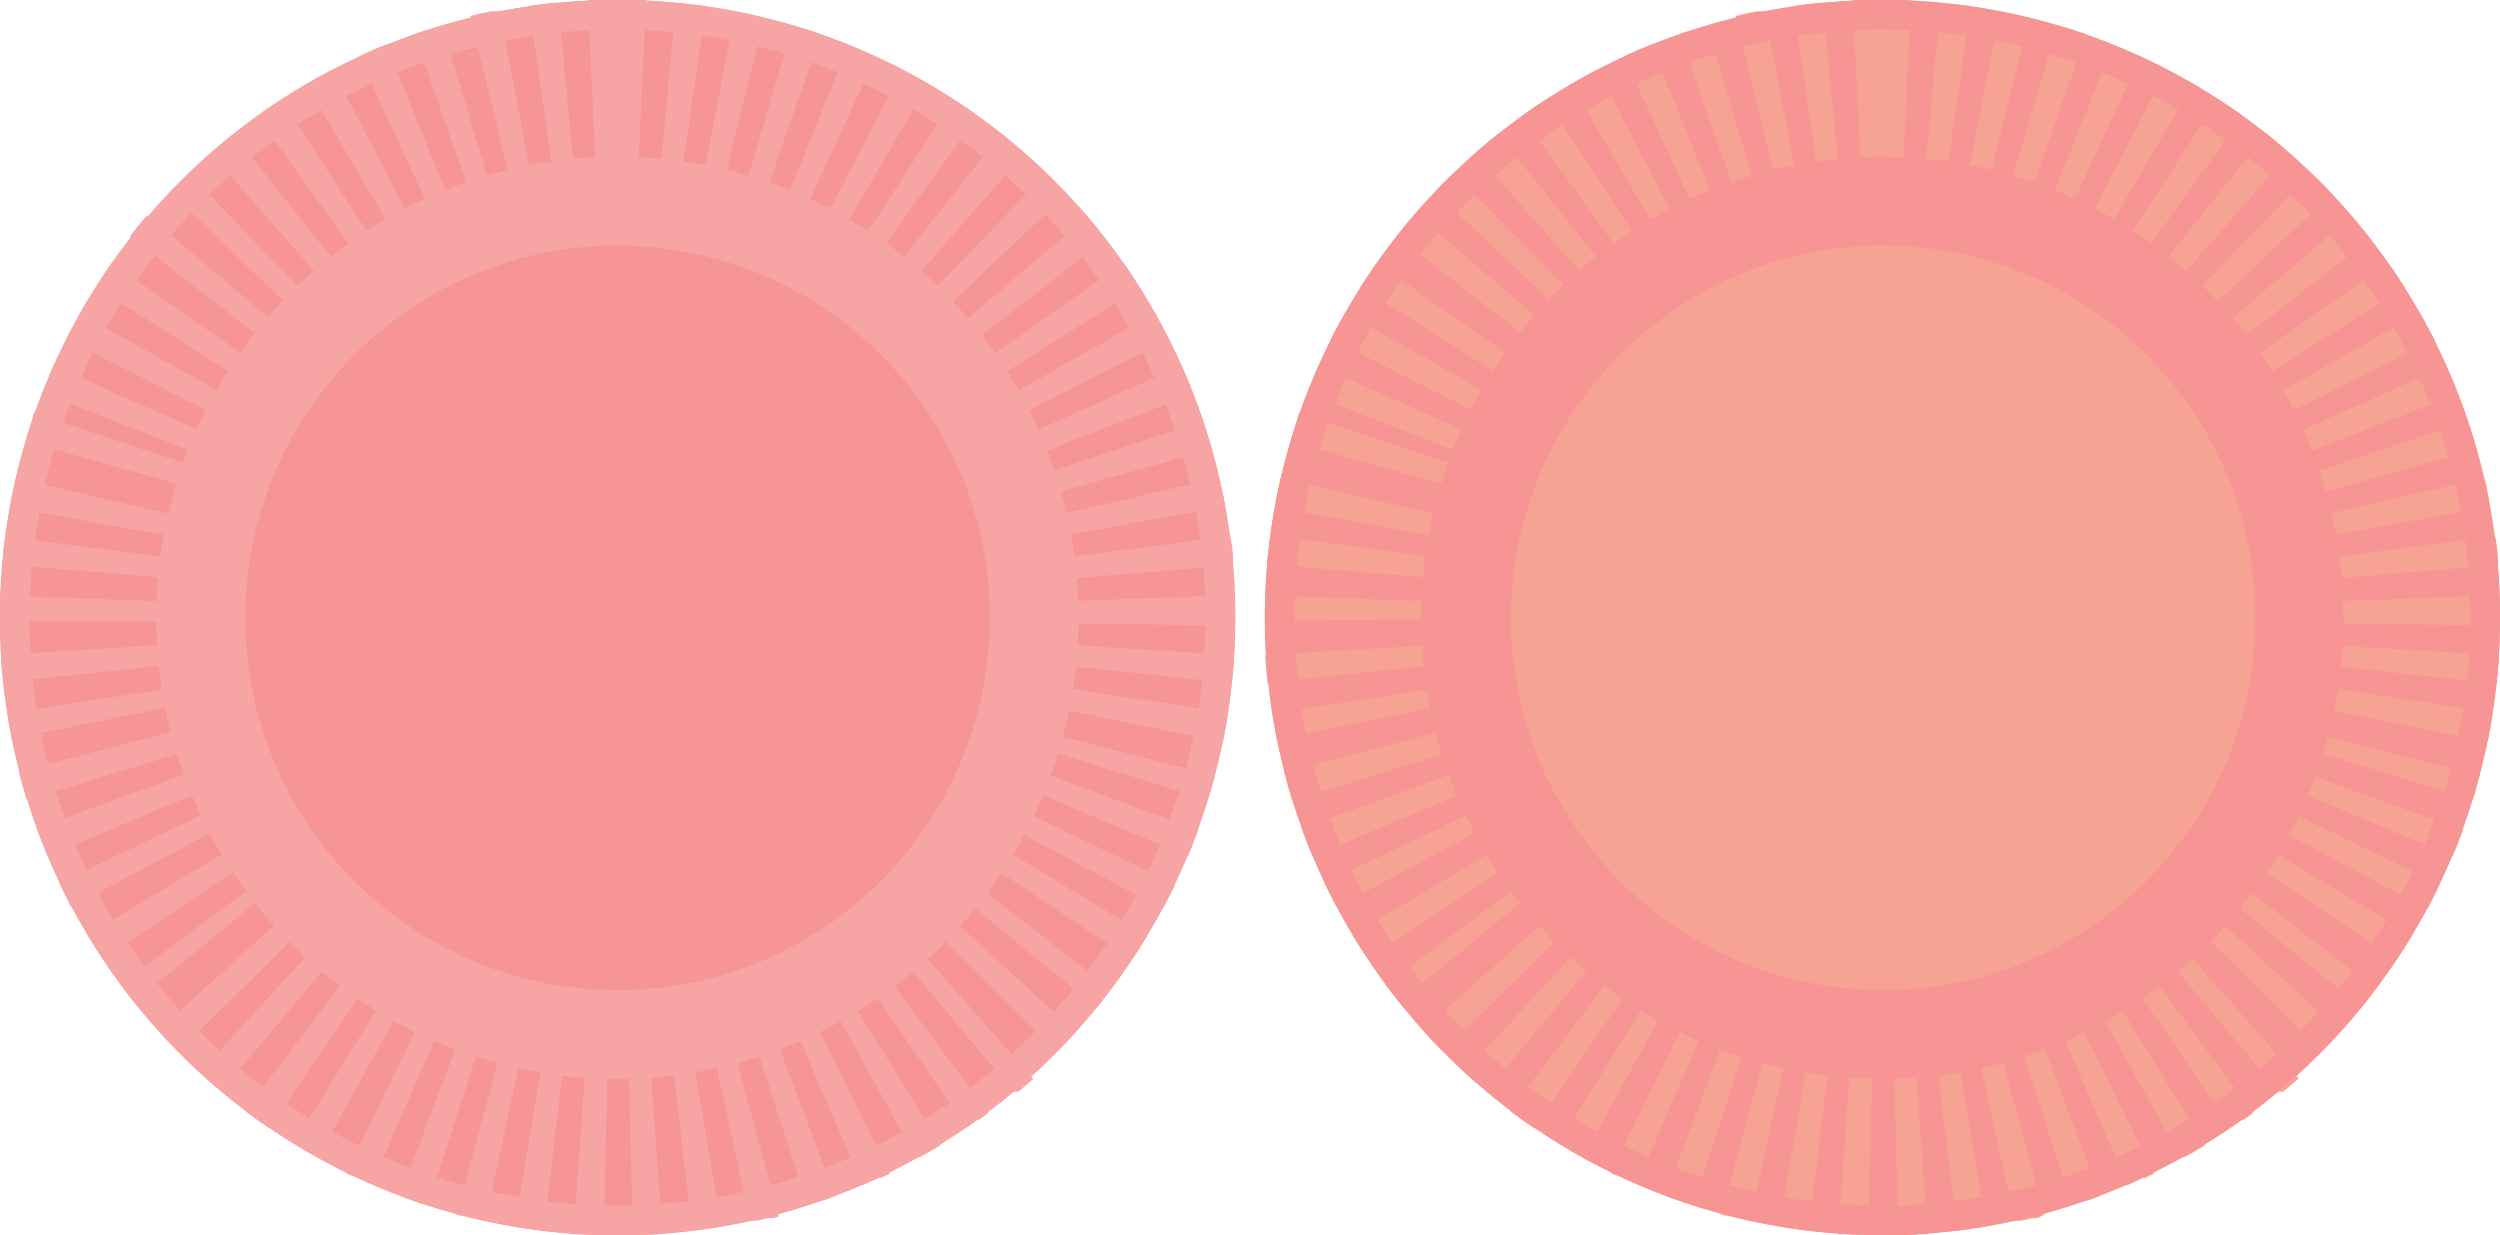 <?xml version="1.0" encoding="UTF-8" standalone="no"?>
<svg
   id="Layer_1"
   data-name="Layer 1"
   width="168.77"
   height="83.38"
   viewBox="0 0 168.77 83.38"
   version="1.1"
   sodipodi:docname="stick.svg"
   inkscape:version="1.2.2 (732a01da63, 2022-12-09)"
   xmlns:inkscape="http://www.inkscape.org/namespaces/inkscape"
   xmlns:sodipodi="http://sodipodi.sourceforge.net/DTD/sodipodi-0.dtd"
   xmlns="http://www.w3.org/2000/svg"
   xmlns:svg="http://www.w3.org/2000/svg">
  <sodipodi:namedview
     id="namedview53856"
     pagecolor="#ffffff"
     bordercolor="#000000"
     borderopacity="0.25"
     inkscape:showpageshadow="2"
     inkscape:pageopacity="0.0"
     inkscape:pagecheckerboard="0"
     inkscape:deskcolor="#d1d1d1"
     showgrid="false"
     inkscape:zoom="8.9767136"
     inkscape:cx="69.791688"
     inkscape:cy="41.830453"
     inkscape:window-width="1920"
     inkscape:window-height="1001"
     inkscape:window-x="-9"
     inkscape:window-y="-9"
     inkscape:window-maximized="1"
     inkscape:current-layer="Layer_1" />
  <defs
     id="defs53814">
    <style
       id="style53812">
      .cls-1 {
        fill: #1a1a1a;
      }

      .cls-2 {
        fill: #404040;
      }

      .cls-3 {
        fill: #262626;
      }

      .cls-4 {
        opacity: 0.06;
      }

      .cls-5 {
        fill: #fff;
      }

      .cls-6 {
        fill: #212121;
      }

      .cls-7 {
        fill: #e5e5e5;
      }

      .cls-8 {
        fill: #bfbfbf;
      }

      .cls-9 {
        fill: #d9d9d9;
      }

      .cls-10 {
        fill: #dedede;
      }
    </style>
  </defs>
  <g
     id="g53834">
    <g
       id="g53820">
      <path
         class="cls-1"
         d="M168.77,41.7A41.69,41.69,0,1,1,127.07,0,41.68,41.68,0,0,1,168.77,41.7Z"
         id="path53816"
         style="fill:#f79494;fill-opacity:1" />
      <path
         class="cls-2"
         d="m 127.07,0 h -1.26 -0.75 l 1,20 q 0.52,0 1,0 V 0 Z m -4,0.19 h -0.16 -0.15 c -0.56,0.06 -1.12,0.13 -1.67,0.21 l 2.84,19.79 c 0.35,0 0.69,-0.09 1,-0.12 z m -3.95,0.57 h -0.09 -0.43 c -0.48,0.1 -1,0.2 -1.44,0.32 l 4.74,19.43 c 0.33,-0.08 0.67,-0.16 1,-0.22 z m -3.89,1 -0.8,0.24 v 0 h -0.06 v 0 h -0.06 v 0 0 l -0.93,0.31 6.59,18.88 c 0.32,-0.11 0.65,-0.22 1,-0.31 L 115.23,1.71 Z M 111.46,3 c -0.62,0.25 -1.23,0.52 -1.84,0.8 L 118,22 c 0.32,-0.15 0.63,-0.29 1,-0.42 z m -3.63,1.7 c -0.59,0.31 -1.18,0.63 -1.75,1 l 10.09,17.28 c 0.29,-0.18 0.6,-0.35 0.9,-0.51 z m -3.45,2 c -0.56,0.36 -1.11,0.73 -1.66,1.13 l 11.7,16.22 0.86,-0.59 -10.9,-16.74 z m -3.25,2.33 q -0.78,0.63 -1.53,1.29 l 13.18,15 c 0.27,-0.23 0.53,-0.45 0.81,-0.67 L 101.13,9.05 Z m -3,2.64 -0.84,0.84 v 0 0 0 0 0 0 0 l -0.43,0.45 14.56,13.71 c 0.24,-0.25 0.49,-0.5 0.74,-0.74 L 98.12,11.69 Z m -2.75,2.93 v 0 0 0 0 0 0 0 c -0.38,0.45 -0.74,0.9 -1.1,1.36 v 0 l 15.8,12.26 c 0.21,-0.27 0.44,-0.54 0.66,-0.81 l -15.2,-13 z m -2.45,3.16 -0.15,0.23 v 0 0 0 c -0.32,0.46 -0.63,0.92 -0.93,1.39 l 16.9,10.7 c 0.19,-0.29 0.38,-0.59 0.58,-0.87 z m -2.14,3.38 -0.45,0.81 v 0 c -0.17,0.31 -0.33,0.62 -0.49,0.93 l 17.85,9 c 0.15,-0.31 0.32,-0.62 0.49,-0.92 L 90.79,21.09 Z M 89,24.71 88.8,25.16 v 0 0.06 0 0.06 0 c -0.18,0.42 -0.35,0.84 -0.52,1.27 l 18.63,7.26 c 0.13,-0.32 0.26,-0.64 0.4,-1 z m -1.45,3.72 c -0.09,0.27 -0.18,0.54 -0.26,0.81 v 0 0 0 0 0 0 0 0 0 0 0 0 0 0 0 0 0 0 0 0 0 0 0 0 0 0 0 0 0 0 0 c 0,0 0,0 0,0 v 0 0 0 0 0 c -0.06,0.18 -0.11,0.36 -0.16,0.55 l 19.24,5.43 c 0.1,-0.33 0.2,-0.66 0.31,-1 l -19,-6.35 z m -1.09,3.85 q -0.18,0.8 -0.33,1.59 c 0,0.13 -0.05,0.25 -0.07,0.37 l 19.68,3.55 c 0.06,-0.34 0.13,-0.68 0.21,-1 l -19.49,-4.5 z m -0.71,3.94 -0.15,1.28 v 0 0 0 0 0 0 0 l -0.06,0.59 19.93,1.66 c 0,-0.35 0.07,-0.7 0.12,-1 l -19.84,-2.6 z m -0.33,4 c 0,0.32 0,0.64 0,1 v 0 0 0 0.06 0 0.24 0 0 0 0 0 0 0 0 0 0 0 0 0 0.4 l 20,-0.23 v 0.01 c 0,-0.26 0,-0.53 0,-0.79 l -20,-0.71 z m 20,2.82 -20,1.18 c 0,0.57 0.08,1.14 0.13,1.7 v 0 0 0 0 0 0 0 c 0,0.06 0,0.12 0,0.18 l 19.89,-2.13 c 0,-0.34 -0.07,-0.69 -0.09,-1 z m 0.23,2.08 -19.76,3.06 v 0 0 0 0 0 0 c 0.09,0.53 0.18,1.05 0.28,1.57 v 0 0 0 0 0 0 0 c 0,0.05 0,0.11 0,0.17 l 19.59,-4 q -0.1,-0.51 -0.18,-1 z m 0.41,2 -19.37,5 c 0.17,0.65 0.35,1.29 0.54,1.93 l 19.11,-5.9 c -0.1,-0.33 -0.19,-0.67 -0.28,-1 z m 0.61,2 -18.8,6.81 c 0.23,0.63 0.47,1.25 0.73,1.87 l 18.45,-7.72 c -0.13,-0.32 -0.26,-0.64 -0.38,-1 z m 0.8,1.9 -18.06,8.58 c 0,0.07 0.07,0.15 0.11,0.22 v 0 0 0 c 0.17,0.37 0.36,0.73 0.55,1.1 v 0 0 0 0 0 0 0 l 0.17,0.32 17.63,-9.45 c -0.16,-0.31 -0.32,-0.62 -0.47,-0.93 z m 1,1.83 -17.17,10.27 0.3,0.48 v 0 0 0 0 0 c 0.24,0.38 0.49,0.77 0.74,1.14 L 109,53.71 c -0.19,-0.29 -0.38,-0.58 -0.56,-0.88 z m 1.16,1.73 -16.11,11.87 0.23,0.3 v 0 0 0 0 0 0 0 0 0 0 0 0 0 0 0 0 0 0 0 0 0 0 0 0 0 0 0 c 0.23,0.3 0.47,0.6 0.71,0.89 L 109.96,55 c -0.22,-0.27 -0.44,-0.55 -0.64,-0.83 z m 1.32,1.62 -14.9,13.35 c 0.45,0.49 0.9,1 1.37,1.45 l 14.23,-14.06 c -0.25,-0.24 -0.49,-0.5 -0.72,-0.76 z m 1.47,1.49 -13.56,14.7 0.76,0.68 h 0.06 v 0 0 l 0.67,0.57 12.82,-15.35 c -0.27,-0.22 -0.54,-0.46 -0.79,-0.69 z M 114,59 l -12.07,16 0.93,0.68 0.69,0.48 11.3,-16.5 z m 1.72,1.18 -10.49,17 0.1,0.07 v 0 0 0 c 0.5,0.3 1,0.6 1.52,0.88 v 0 l 9.66,-17.51 -0.9,-0.52 z m 1.82,1 -8.81,18 0.34,0.17 h 0.16 v 0 0 c 0.42,0.2 0.84,0.39 1.27,0.57 l 7.93,-18.36 c -0.31,-0.13 -0.63,-0.28 -0.94,-0.43 z m 1.9,0.82 -7,18.72 c 0.63,0.24 1.25,0.45 1.89,0.66 l 6.13,-19 -1,-0.34 z m 2,0.63 -5.23,19.37 0.24,0.06 h 0.2 q 0.75,0.2 1.5,0.36 l 4.26,-19.55 c -0.34,-0.07 -0.67,-0.15 -1,-0.24 z m 2,0.44 -3.31,19.73 c 0.5,0.08 1,0.16 1.51,0.22 l 0.47,0.06 2.36,-19.86 c -0.35,0 -0.69,-0.09 -1,-0.15 z m 2.07,0.25 -1.41,20 h 0.4 0.09 1 0.54 l 0.47,-20 c -0.35,0 -0.71,0 -1,0 z m 3.16,0 -1,0.05 0.47,20 h 0.57 0.12 l 1.19,-0.06 h 0.12 l -1.42,-20 z m 2.07,-0.25 c -0.34,0.06 -0.69,0.11 -1,0.15 l 2.37,19.86 c 0.62,-0.08 1.23,-0.16 1.83,-0.26 h 0.15 l -3.32,-19.73 z m 2,-0.44 c -0.33,0.09 -0.67,0.17 -1,0.24 L 136,82.42 h 0.22 0.2 l 0.76,-0.18 h 0.36 L 138,82 132.8,62.68 Z m 2,-0.63 -1,0.34 6.14,19 0.92,-0.31 h 0.2 l 0.77,-0.29 -7,-18.71 z m 1.9,-0.83 -0.94,0.44 7.92,18.39 c 0.35,-0.15 0.7,-0.3 1,-0.47 h 0.16 l 0.61,-0.29 -8.81,-18 z m 1.82,-1 c -0.3,0.18 -0.6,0.36 -0.9,0.52 l 9.67,17.51 0.18,-0.1 v 0 0 h 0.1 v 0 0 c 0.47,-0.26 0.92,-0.53 1.37,-0.8 l -10.49,-17 z m 1.7,-1.17 c -0.28,0.21 -0.56,0.42 -0.85,0.61 l 11.3,16.5 c 0.25,-0.17 0.51,-0.35 0.75,-0.53 v 0 0 0 0 0 0 h 0.15 v 0 0 l 0.6,-0.45 z m 1.6,-1.34 c -0.25,0.24 -0.52,0.47 -0.78,0.69 L 153.8,73.7 h 0.34 v 0 0 0 0 c 0.34,-0.28 0.66,-0.57 1,-0.86 h 0.06 v 0 0 0 0 z m 1.47,-1.49 c -0.23,0.26 -0.47,0.52 -0.72,0.77 l 14.23,14 v 0 0 0 c 0.31,-0.32 0.62,-0.64 0.92,-1 v 0 0 0 0 0 0 0 l 0.32,-0.35 z m 1.32,-1.61 c -0.2,0.27 -0.42,0.55 -0.64,0.82 L 159.41,68 v 0 0 0 0 0 0 0 0 0 0 0 c 0.2,-0.26 0.41,-0.52 0.61,-0.79 v 0 0 0 0 0 0 0 0 l 0.36,-0.47 z m 1.16,-1.74 c -0.18,0.3 -0.37,0.59 -0.56,0.88 l 16.64,11.1 0.14,-0.21 v 0 0 c 0.31,-0.47 0.61,-0.95 0.9,-1.43 v 0 0 0 z m 1,-1.83 c -0.15,0.32 -0.31,0.63 -0.47,0.93 l 17.63,9.45 0.27,-0.51 c 0.14,-0.28 0.28,-0.55 0.41,-0.83 v 0 0 0 0 0 0 0 c 0,-0.11 0.1,-0.22 0.16,-0.33 L 146.69,51 Z m 0.8,-1.9 c -0.12,0.32 -0.25,0.64 -0.38,1 l 18.45,7.71 0.29,-0.69 v 0 0 0 0 0 0 0 c 0.14,-0.36 0.27,-0.71 0.4,-1.06 l -18.8,-6.81 z m 0.6,-2 c -0.08,0.33 -0.18,0.67 -0.28,1 l 19.1,5.91 0.12,-0.41 v 0 0 0 0 0 0 0 0 0 0 0 0 0 0 0 0 0 0 0 0 l 0.33,-1.21 -19.38,-5 z m 0.42,-2 c 0,0.34 -0.12,0.68 -0.18,1 l 19.59,4 c 0.11,-0.57 0.22,-1.15 0.31,-1.72 0,-0.09 0,-0.17 0,-0.25 l -19.76,-3.07 z m 0.22,-2.08 c 0,0.35 0,0.7 -0.08,1 l 19.88,2.13 c 0,-0.24 0.05,-0.47 0.07,-0.71 v 0 0 0 0 0 0 c 0,-0.38 0.06,-0.76 0.08,-1.14 v -0.06 l -20,-1.18 z m 20,-2.82 -20,0.71 c 0,0.27 0,0.53 0,0.8 V 42 l 20,0.23 v -0.43 0 0 0 0 0 0 0 -0.09 0 0 0 -0.17 0 0 0 -0.34 0 0 0 c 0,-0.15 0,-0.29 0,-0.44 v 0 -0.09 0 -0.15 0 c 0,-0.09 0,-0.18 0,-0.27 z m -0.33,-4 -19.83,2.61 c 0,0.34 0.08,0.69 0.11,1 l 19.93,-1.66 c 0,-0.16 0,-0.31 0,-0.47 v 0 0 0 0 0 0 0 0 0 c 0,-0.46 -0.1,-0.92 -0.16,-1.37 z m -0.71,-3.93 -19.49,4.5 c 0.08,0.33 0.15,0.68 0.21,1 l 19.68,-3.56 -0.18,-0.95 v 0 0 0 0 0 0 0 0 0 0 0 0 0 0 0 0 0 0 0 0 0 0 0 l -0.06,-0.32 v 0 -0.06 0 0 0 l -0.06,-0.24 z m -1.09,-3.85 -19,6.36 q 0.16,0.49 0.3,1 l 19.25,-5.44 v 0 0 0 0 0 0 0 c -0.14,-0.49 -0.29,-1 -0.45,-1.46 v 0 0 0 c 0,-0.1 -0.07,-0.19 -0.1,-0.29 z m -1.45,-3.73 -18.27,8.17 c 0.14,0.32 0.27,0.64 0.4,1 l 18.63,-7.27 c -0.24,-0.62 -0.5,-1.24 -0.77,-1.85 z M 163.36,21.11 146,31 c 0.17,0.3 0.34,0.61 0.49,0.92 l 17.85,-9 c -0.27,-0.52 -0.54,-1 -0.83,-1.55 v 0 0 0 0 0 0 0 0 0 0 0 0 0 0 0 z m -2.14,-3.37 -16.36,11.5 c 0.2,0.28 0.39,0.57 0.58,0.86 l 16.89,-10.7 -0.13,-0.2 v 0 0 0 l -0.66,-1 v 0 0 0 l -0.27,-0.38 z m -2.45,-3.16 -15.19,13 q 0.33,0.39 0.66,0.81 L 160,16.14 159.89,15.99 v 0 0 0 0 0 0 0 0 0 0 0 0 0 0 0 0 0 0 0 0 0 0 0 0 0 0 0 0 0 0 0 0 0 0 0 0 0 0 0 0 0 0 0 0 0 0 0 0 0 0 0 0 0 0 0 0 0 0 0 0 0 0 0 0 0 0 0 0 0 0 0 0 0 0 0 0 0 0 0 0 0 0 0 l -0.13,-0.15 z m -2.77,-2.9 -13.89,14.4 0.74,0.74 14.57,-13.72 v 0 c -0.46,-0.49 -0.92,-1 -1.4,-1.42 z M 153,9 140.56,24.7 c 0.27,0.21 0.54,0.44 0.8,0.67 l 13.18,-15 -0.23,-0.21 v 0 0 0 z m -3.25,-2.33 -10.88,16.81 c 0.29,0.19 0.58,0.38 0.86,0.59 L 151.42,7.84 151,7.51 h -0.06 l -0.51,-0.36 h -0.08 L 149.8,6.79 Z m -3.45,-2 -9.24,17.74 c 0.31,0.16 0.61,0.33 0.91,0.5 L 148.06,5.66 147.63,5.41 v 0 h -0.06 v 0 0 0 c -0.4,-0.23 -0.8,-0.44 -1.21,-0.66 z M 142.68,3 l -7.49,18.54 0.95,0.41 8.38,-18.16 h -0.32 c -0.5,-0.23 -1,-0.44 -1.52,-0.65 z m -3.78,-1.3 -5.66,19.18 1,0.32 6.59,-18.89 -1.34,-0.44 h -0.15 l -0.42,-0.13 z m -3.9,-0.94 -3.79,19.63 1,0.22 L 137,1.18 h -0.23 l -0.82,-0.19 h -0.23 c -0.23,-0.06 -0.45,-0.1 -0.67,-0.14 z m -4,-0.57 -1.83,19.91 c 0.35,0 0.7,0.07 1,0.12 l 2.88,-19.8 -0.5,-0.06 h -0.21 l -0.9,-0.1 h -0.11 -0.27 z M 127,0 v 20 h 1.06 L 129,0 c -0.41,0 -0.81,0 -1.22,0 z"
         id="path53818"
         style="fill:#f7a394;fill-opacity:1" />
    </g>
    <path
       class="cls-3"
       d="M127.07,2A39.69,39.69,0,1,1,87.39,41.7,39.75,39.75,0,0,1,127.07,2m0-2a41.69,41.69,0,1,0,41.7,41.7A41.69,41.69,0,0,0,127.07,0Z"
       id="path53822"
       style="fill:#f79494;fill-opacity:1" />
    <g
       class="cls-4"
       id="g53826" />
    <g
       id="g53832">
      <path
         class="cls-6"
         d="M127.07,69.83A28.13,28.13,0,1,1,155.2,41.7,28.15,28.15,0,0,1,127.07,69.83Z"
         id="path53828"
         style="fill:#f7a394;fill-opacity:1" />
      <path
         class="cls-1"
         d="M127.07,16.58A25.13,25.13,0,1,1,102,41.7a25.15,25.15,0,0,1,25.12-25.12m0-6A31.13,31.13,0,1,0,158.2,41.7a31.12,31.12,0,0,0-31.13-31.12Z"
         id="path53830"
         style="fill:#f79494;fill-opacity:1" />
    </g>
  </g>
  <g
     id="LS_pressed"
     data-name="LS pressed">
    <g
       id="g53840">
      <path
         class="cls-7"
         d="M83.39,41.7A41.7,41.7,0,1,1,41.69,0,41.69,41.69,0,0,1,83.39,41.7Z"
         id="path53836"
         style="fill:#f79494;fill-opacity:1" />
      <path
         class="cls-8"
         d="m 41.69,0 h -1.26 -0.75 l 0.94,20 h 1.07 z m -4,0.19 H 37.52 37.38 C 36.82,0.25 36.26,0.32 35.71,0.4 l 2.84,19.79 c 0.34,0 0.69,-0.09 1,-0.12 z m -4,0.57 H 33.6 33.18 c -0.48,0.1 -1,0.2 -1.44,0.32 l 4.73,19.43 c 0.34,-0.08 0.68,-0.16 1,-0.22 L 33.73,0.76 Z m -3.88,1 L 29.01,2 V 2 H 29 V 2 H 28.95 V 2 H 28.9 l -0.93,0.31 6.6,18.88 c 0.32,-0.11 0.65,-0.22 1,-0.31 L 29.85,1.71 Z M 26.07,3 C 25.45,3.25 24.84,3.52 24.24,3.8 L 32.62,22 c 0.31,-0.15 0.63,-0.29 1,-0.42 z m -3.63,1.7 c -0.59,0.31 -1.17,0.63 -1.75,1 l 10.09,17.24 c 0.3,-0.18 0.6,-0.35 0.91,-0.51 z M 19,6.72 C 18.44,7.08 17.89,7.45 17.35,7.85 L 29,24.07 c 0.29,-0.2 0.57,-0.4 0.87,-0.59 z m -3.25,2.33 c -0.53,0.42 -1,0.85 -1.54,1.29 l 13.19,15 c 0.26,-0.23 0.53,-0.45 0.8,-0.67 z m -3,2.64 c -0.29,0.27 -0.56,0.55 -0.84,0.84 v 0 0 0 0 0 0 0 l -0.43,0.45 14.42,13.84 c 0.23,-0.25 0.48,-0.5 0.73,-0.74 L 12.74,11.69 Z M 10,14.6 v 0 0 0 0 H 9.87 v 0 0 c -0.38,0.45 -0.75,0.9 -1.1,1.36 v 0 l 15.8,12.26 q 0.32,-0.4 0.66,-0.81 z M 7.55,17.76 7.39,18 v 0 0 0 c -0.32,0.46 -0.62,0.92 -0.92,1.39 l 16.9,10.7 c 0.18,-0.29 0.38,-0.59 0.58,-0.87 z M 5.41,21.14 5,22 v 0 l -0.49,0.93 17.85,9 c 0.16,-0.31 0.32,-0.62 0.5,-0.92 z m -1.8,3.57 c -0.07,0.15 -0.14,0.3 -0.2,0.45 v 0 0.06 0 a 0.14,0.14 0 0 0 0,0.06 v 0 C 3.23,25.7 3.05,26.12 2.89,26.55 l 18.63,7.26 c 0.13,-0.32 0.26,-0.64 0.4,-1 z M 2.15,28.43 C 2.06,28.7 1.98,28.97 1.89,29.24 v 0 0 0 0 0 0 0 0 0 0 0 0 0 0 0 0 0 0 0 0 0 0 0 0 0 0 0 0 0 0 0 c 0,0 0,0 0,0 v 0 0 0 0 0 C 1.83,29.42 1.78,29.6 1.73,29.79 l 19.25,5.43 q 0.13,-0.5 0.3,-1 l -19,-6.35 z M 1.07,32.28 C 1,32.81 0.83,33.34 0.73,33.87 c 0,0.13 0,0.25 -0.07,0.37 l 19.69,3.55 c 0.06,-0.34 0.13,-0.68 0.2,-1 z M 0.36,36.22 C 0.3,36.64 0.25,37.07 0.21,37.5 v 0 0 0 0 0 0 0 c 0,0.2 0,0.39 -0.05,0.59 l 19.93,1.66 c 0,-0.35 0.07,-0.7 0.11,-1 z M 0,40.2 v 1 0 0 0 0.06 0 0.24 0 0 0 0 0 0 0 0 0 0 0 0 0 c 0,0.13 0,0.27 0,0.4 L 20,42 v -0.3 c 0,-0.26 0,-0.53 0,-0.79 z M 20,43 0.07,44.2 c 0,0.57 0.08,1.14 0.14,1.7 v 0 0 0 0 0 0 0 a 1.1,1.1 0 0 0 0,0.18 l 19.88,-2.13 c 0,-0.34 -0.06,-0.69 -0.08,-1 z m 0.22,2.08 -19.72,3.09 v 0 0 0 0 0 0 c 0.08,0.53 0.17,1.05 0.28,1.57 v 0 0 0 0 0 0 0 0.16 l 19.59,-4 c -0.06,-0.34 -0.13,-0.68 -0.18,-1 z m 0.42,2 -19.37,5 c 0.16,0.65 0.34,1.29 0.54,1.93 L 21,48.12 c -0.1,-0.33 -0.2,-0.67 -0.28,-1 z m 0.61,2 -18.77,6.83 c 0.23,0.63 0.47,1.25 0.73,1.87 l 18.45,-7.72 c -0.13,-0.32 -0.26,-0.64 -0.37,-1 z m 0.79,1.9 L 4,59.6 4.1,59.82 v 0 0 0 c 0.18,0.37 0.36,0.73 0.55,1.1 v 0 0 0 0 0 0 0 c 0,0.11 0.11,0.22 0.17,0.33 l 17.62,-9.46 c -0.16,-0.31 -0.32,-0.62 -0.47,-0.93 z m 1,1.83 -17.12,10.31 0.29,0.48 v 0 0 0 0 0 c 0.24,0.38 0.49,0.77 0.74,1.14 L 23.58,53.64 C 23.39,53.35 23.2,53.06 23.03,52.76 Z m 1.15,1.73 -16.05,11.91 0.22,0.3 v 0 0 0 0 0 0 0 0 0 0 0 0 0 0 0 0 0 0 0 0 0 0 0 0 0 0 0 c 0.23,0.3 0.46,0.6 0.7,0.89 L 24.56,55 c -0.22,-0.27 -0.43,-0.55 -0.64,-0.83 z m 1.32,1.62 -14.84,13.39 c 0.44,0.49 0.9,1 1.37,1.45 L 26.26,56.94 C 26.02,56.7 25.77,56.44 25.54,56.18 Z M 27,57.67 13.48,72.39 c 0.25,0.23 0.5,0.46 0.76,0.68 h 0.06 v 0 0 L 14.96,73.64 27.8,58.36 C 27.53,58.14 27.27,57.9 27.01,57.67 Z M 28.62,59 16.55,75 c 0.3,0.23 0.61,0.46 0.93,0.68 l 0.69,0.48 11.29,-16.5 c -0.28,-0.2 -0.57,-0.4 -0.84,-0.61 z m 1.72,1.18 -10.49,17 0.1,0.07 v 0 0 0 c 0.5,0.3 1,0.6 1.52,0.88 v 0 l 9.67,-17.51 c -0.31,-0.17 -0.61,-0.34 -0.9,-0.52 z m 1.82,1 -8.81,18 0.33,0.17 h 0.16 v 0 0 q 0.63,0.3 1.26,0.57 l 8,-18.3 C 32.78,61.49 32.46,61.34 32.16,61.19 Z M 34.06,62 27,80.73 c 0.62,0.24 1.25,0.45 1.89,0.66 l 6.12,-19 -1,-0.34 z m 2,0.63 -5.24,19.37 0.24,0.06 h 0.21 q 0.74,0.2 1.5,0.36 L 37,62.88 c -0.34,-0.07 -0.68,-0.15 -1,-0.24 z m 2,0.44 -3.33,19.74 c 0.5,0.08 1,0.16 1.51,0.22 l 0.47,0.06 2.36,-19.86 c -0.34,0 -0.69,-0.09 -1,-0.15 z m 2.07,0.25 -1.41,20 h 0.41 0.09 1 0.54 l 0.46,-20 c -0.35,0 -0.7,0 -1,0 z m 3.16,0 -1.05,0.05 0.48,20 h 0.56 0.13 l 1.18,-0.06 h 0.13 l -1.43,-20 z m 2.08,-0.25 c -0.34,0.06 -0.69,0.11 -1,0.15 l 2.37,19.86 c 0.61,-0.08 1.22,-0.16 1.83,-0.26 h 0.15 L 45.35,63.08 Z m 2,-0.44 c -0.33,0.09 -0.67,0.17 -1,0.24 l 4.27,19.54 h 0.22 0.21 l 0.76,-0.18 h 0.36 l 0.39,-0.1 -5.2,-19.32 z m 2,-0.63 -1,0.34 6.13,19 0.92,-0.31 h 0.19 L 56.39,80.74 49.33,62 Z m 1.91,-0.83 -1,0.44 7.95,18.39 c 0.35,-0.15 0.7,-0.3 1.05,-0.47 h 0.15 l 0.62,-0.29 -8.81,-18 z m 1.81,-1 c -0.29,0.18 -0.59,0.36 -0.89,0.52 l 9.66,17.51 0.18,-0.1 v 0 0 h 0.1 v 0 0 l 1.37,-0.8 -10.5,-17 z M 54.77,59 c -0.27,0.21 -0.56,0.42 -0.84,0.61 l 11.3,16.5 0.75,-0.53 v 0 0 0 0 0 0 h 0.14 v 0 0 l 0.6,-0.45 z m 1.61,-1.34 c -0.26,0.24 -0.52,0.47 -0.79,0.69 L 68.41,73.7 h 0.34 v 0 0 0 0 l 1,-0.86 v 0 0 0 0 0 z m 1.47,-1.49 c -0.23,0.26 -0.48,0.52 -0.72,0.77 L 71.36,71 v 0 0 0 l 0.93,-1 v 0 0 0 0 0 0 0 c 0.1,-0.12 0.21,-0.24 0.32,-0.35 z m 1.32,-1.61 c -0.21,0.27 -0.42,0.55 -0.64,0.82 L 74,68 v 0 0 0 0 0 0 0 0 0 0 0 c 0.21,-0.26 0.42,-0.52 0.62,-0.79 v 0 0 0 0 0 0 0 0 c 0.11,-0.16 0.23,-0.31 0.35,-0.47 z m 1.15,-1.74 c -0.17,0.3 -0.36,0.59 -0.55,0.88 l 16.63,11.1 0.14,-0.21 v 0 0 c 0.31,-0.47 0.61,-0.95 0.9,-1.43 v 0 0 0 z m 1,-1.83 c -0.14,0.32 -0.3,0.63 -0.46,0.93 l 17.62,9.45 0.27,-0.51 0.42,-0.83 v 0 0 0 0 0 0 0 c 0.06,-0.11 0.11,-0.22 0.16,-0.33 L 61.3,51 Z m 0.8,-1.9 c -0.12,0.32 -0.24,0.64 -0.37,1 L 80.2,57.8 c 0.1,-0.23 0.19,-0.46 0.28,-0.69 v 0 0 0 0 0 0 0 c 0.13,-0.36 0.27,-0.71 0.4,-1.06 L 62.1,49.09 Z m 0.61,-2 c -0.09,0.33 -0.18,0.67 -0.28,1 L 81.54,54 c 0,-0.14 0.08,-0.27 0.13,-0.41 v 0 0 0 0 0 0 0 0 0 0 0 0 0 0 0 0 0 0 0 0 c 0.12,-0.4 0.23,-0.81 0.33,-1.21 l -19.37,-5 z m 0.41,-2 q -0.07,0.51 -0.18,1 l 19.59,4 c 0.12,-0.57 0.22,-1.15 0.32,-1.72 a 1.87,1.87 0 0 1 0,-0.25 L 63.12,45.09 Z M 63.35,43 c 0,0.35 -0.05,0.7 -0.09,1 l 19.89,2.13 c 0,-0.24 0,-0.47 0.07,-0.71 v 0 0 0 0 0 0 c 0,-0.38 0.06,-0.76 0.09,-1.14 v -0.06 z m 20,-2.82 -20,0.71 c 0,0.27 0,0.53 0,0.8 V 42 l 20,0.23 v -0.43 0 0 0 0 0 0 0 -0.09 0 0 0 -0.17 0 0 0 -0.34 0 0 0 c 0,-0.15 0,-0.29 0,-0.44 v 0 -0.09 0 -0.15 0 a 2.44,2.44 0 0 1 0,-0.27 z m -0.33,-4 -19.82,2.63 c 0,0.34 0.08,0.69 0.11,1 l 19.93,-1.66 c 0,-0.16 0,-0.31 0,-0.47 v 0 0 0 0 0 0 0 0 0 c 0,-0.46 -0.1,-0.92 -0.15,-1.37 z m -0.72,-3.93 -19.48,4.5 0.21,1 19.68,-3.56 c -0.06,-0.31 -0.12,-0.63 -0.19,-0.95 v 0 0 0 0 0 0 0 0 0 0 0 0 0 0 0 0 0 0 0 0 0 0 0 l -0.07,-0.32 v 0 -0.06 0 0 0 l -0.06,-0.24 z m -1.08,-3.85 -19,6.36 q 0.16,0.49 0.3,1 l 19.25,-5.44 v 0 0 0 0 0 0 0 c -0.14,-0.49 -0.29,-1 -0.45,-1.46 v 0 0 0 c 0,-0.1 -0.07,-0.19 -0.1,-0.29 z m -1.46,-3.73 -18.25,8.18 c 0.14,0.32 0.28,0.64 0.4,1 L 80.54,26.58 C 80.3,25.96 80.04,25.34 79.77,24.73 Z M 78,21.12 60.58,31 c 0.17,0.3 0.33,0.61 0.49,0.92 l 17.84,-9 c -0.26,-0.52 -0.54,-1 -0.82,-1.55 v 0 0 0 0 0 0 0 0 0 0 0 0 0 0 0 z m -2.14,-3.37 -16.4,11.5 c 0.2,0.28 0.4,0.57 0.58,0.86 l 16.9,-10.7 -0.13,-0.2 v 0 0 0 c -0.21,-0.33 -0.43,-0.66 -0.65,-1 v 0 0 0 L 75.9,17.83 Z m -2.45,-3.16 -15.2,13 q 0.34,0.39 0.66,0.81 L 74.67,16.13 74.52,16 v 0 0 0 0 0 0 0 0 0 0 0 0 0 0 0 0 0 0 0 0 0 0 0 0 0 0 0 0 0 0 0 0 0 0 0 0 0 0 0 0 0 0 0 0 0 0 0 0 0 0 0 0 0 0 0 0 0 0 0 0 0 0 0 0 0 0 0 0 0 0 0 0 0 0 0 0 0 0 0 L 74.4,15.85 Z m -2.75,-2.91 -13.91,14.4 c 0.25,0.24 0.5,0.49 0.73,0.74 L 72,13.1 v 0 c -0.46,-0.49 -0.93,-1 -1.41,-1.42 z M 67.62,9 55.17,24.7 c 0.28,0.21 0.55,0.44 0.81,0.67 l 13.18,-15 -0.23,-0.21 v 0 0 0 C 68.52,9.81 68.1,9.46 67.67,9.16 Z M 64.38,6.71 53.48,23.48 c 0.29,0.19 0.58,0.38 0.86,0.59 L 66,7.84 65.54,7.51 v 0 L 65,7.12 v 0 0 0 0 0 L 64.45,6.76 Z m -3.45,-2 -9.24,17.72 0.91,0.5 L 62.68,5.66 62.24,5.41 v 0 h -0.05 v 0 0 0 C 61.79,5.18 61.38,4.97 60.98,4.75 Z M 57.29,3 49.81,21.56 50.76,21.97 59.13,3.81 h -0.31 c -0.5,-0.23 -1,-0.44 -1.53,-0.65 z m -3.77,-1.3 -5.66,19.18 1,0.32 L 55.42,2.31 54.09,1.87 H 53.94 L 53.52,1.74 Z m -3.89,-0.94 -3.78,19.63 1,0.22 4.74,-19.43 H 51.36 L 50.54,0.94 H 50.3 Z m -4,-0.57 -1.84,19.91 c 0.34,0 0.69,0.07 1,0.12 L 47.66,0.42 47.16,0.36 H 47 L 46.1,0.26 H 46 45.73 Z M 41.63,0 v 20 h 1.05 L 43.62,0 c -0.4,0 -0.81,0 -1.21,0 z"
         id="path53838"
         style="fill:#f7a4a4;fill-opacity:1" />
    </g>
    <path
       class="cls-9"
       d="M41.69,2A39.69,39.69,0,1,1,2,41.7,39.75,39.75,0,0,1,41.69,2m0-2a41.69,41.69,0,1,0,41.7,41.7A41.69,41.69,0,0,0,41.69,0Z"
       id="path53842"
       style="fill:#f7a4a4;fill-opacity:1" />
    <g
       class="cls-4"
       id="g53846" />
    <g
       id="g53852">
      <path
         class="cls-10"
         d="M41.69,69.83A28.13,28.13,0,1,1,69.81,41.7,28.16,28.16,0,0,1,41.69,69.83Z"
         id="path53848"
         style="fill:#f79494;fill-opacity:1" />
      <path
         class="cls-7"
         d="M41.69,16.58A25.13,25.13,0,1,1,16.56,41.7,25.15,25.15,0,0,1,41.69,16.58m0-6A31.13,31.13,0,1,0,72.81,41.7,31.12,31.12,0,0,0,41.69,10.58Z"
         id="path53850"
         style="fill:#f7a4a4;fill-opacity:1" />
    </g>
  </g>
</svg>
